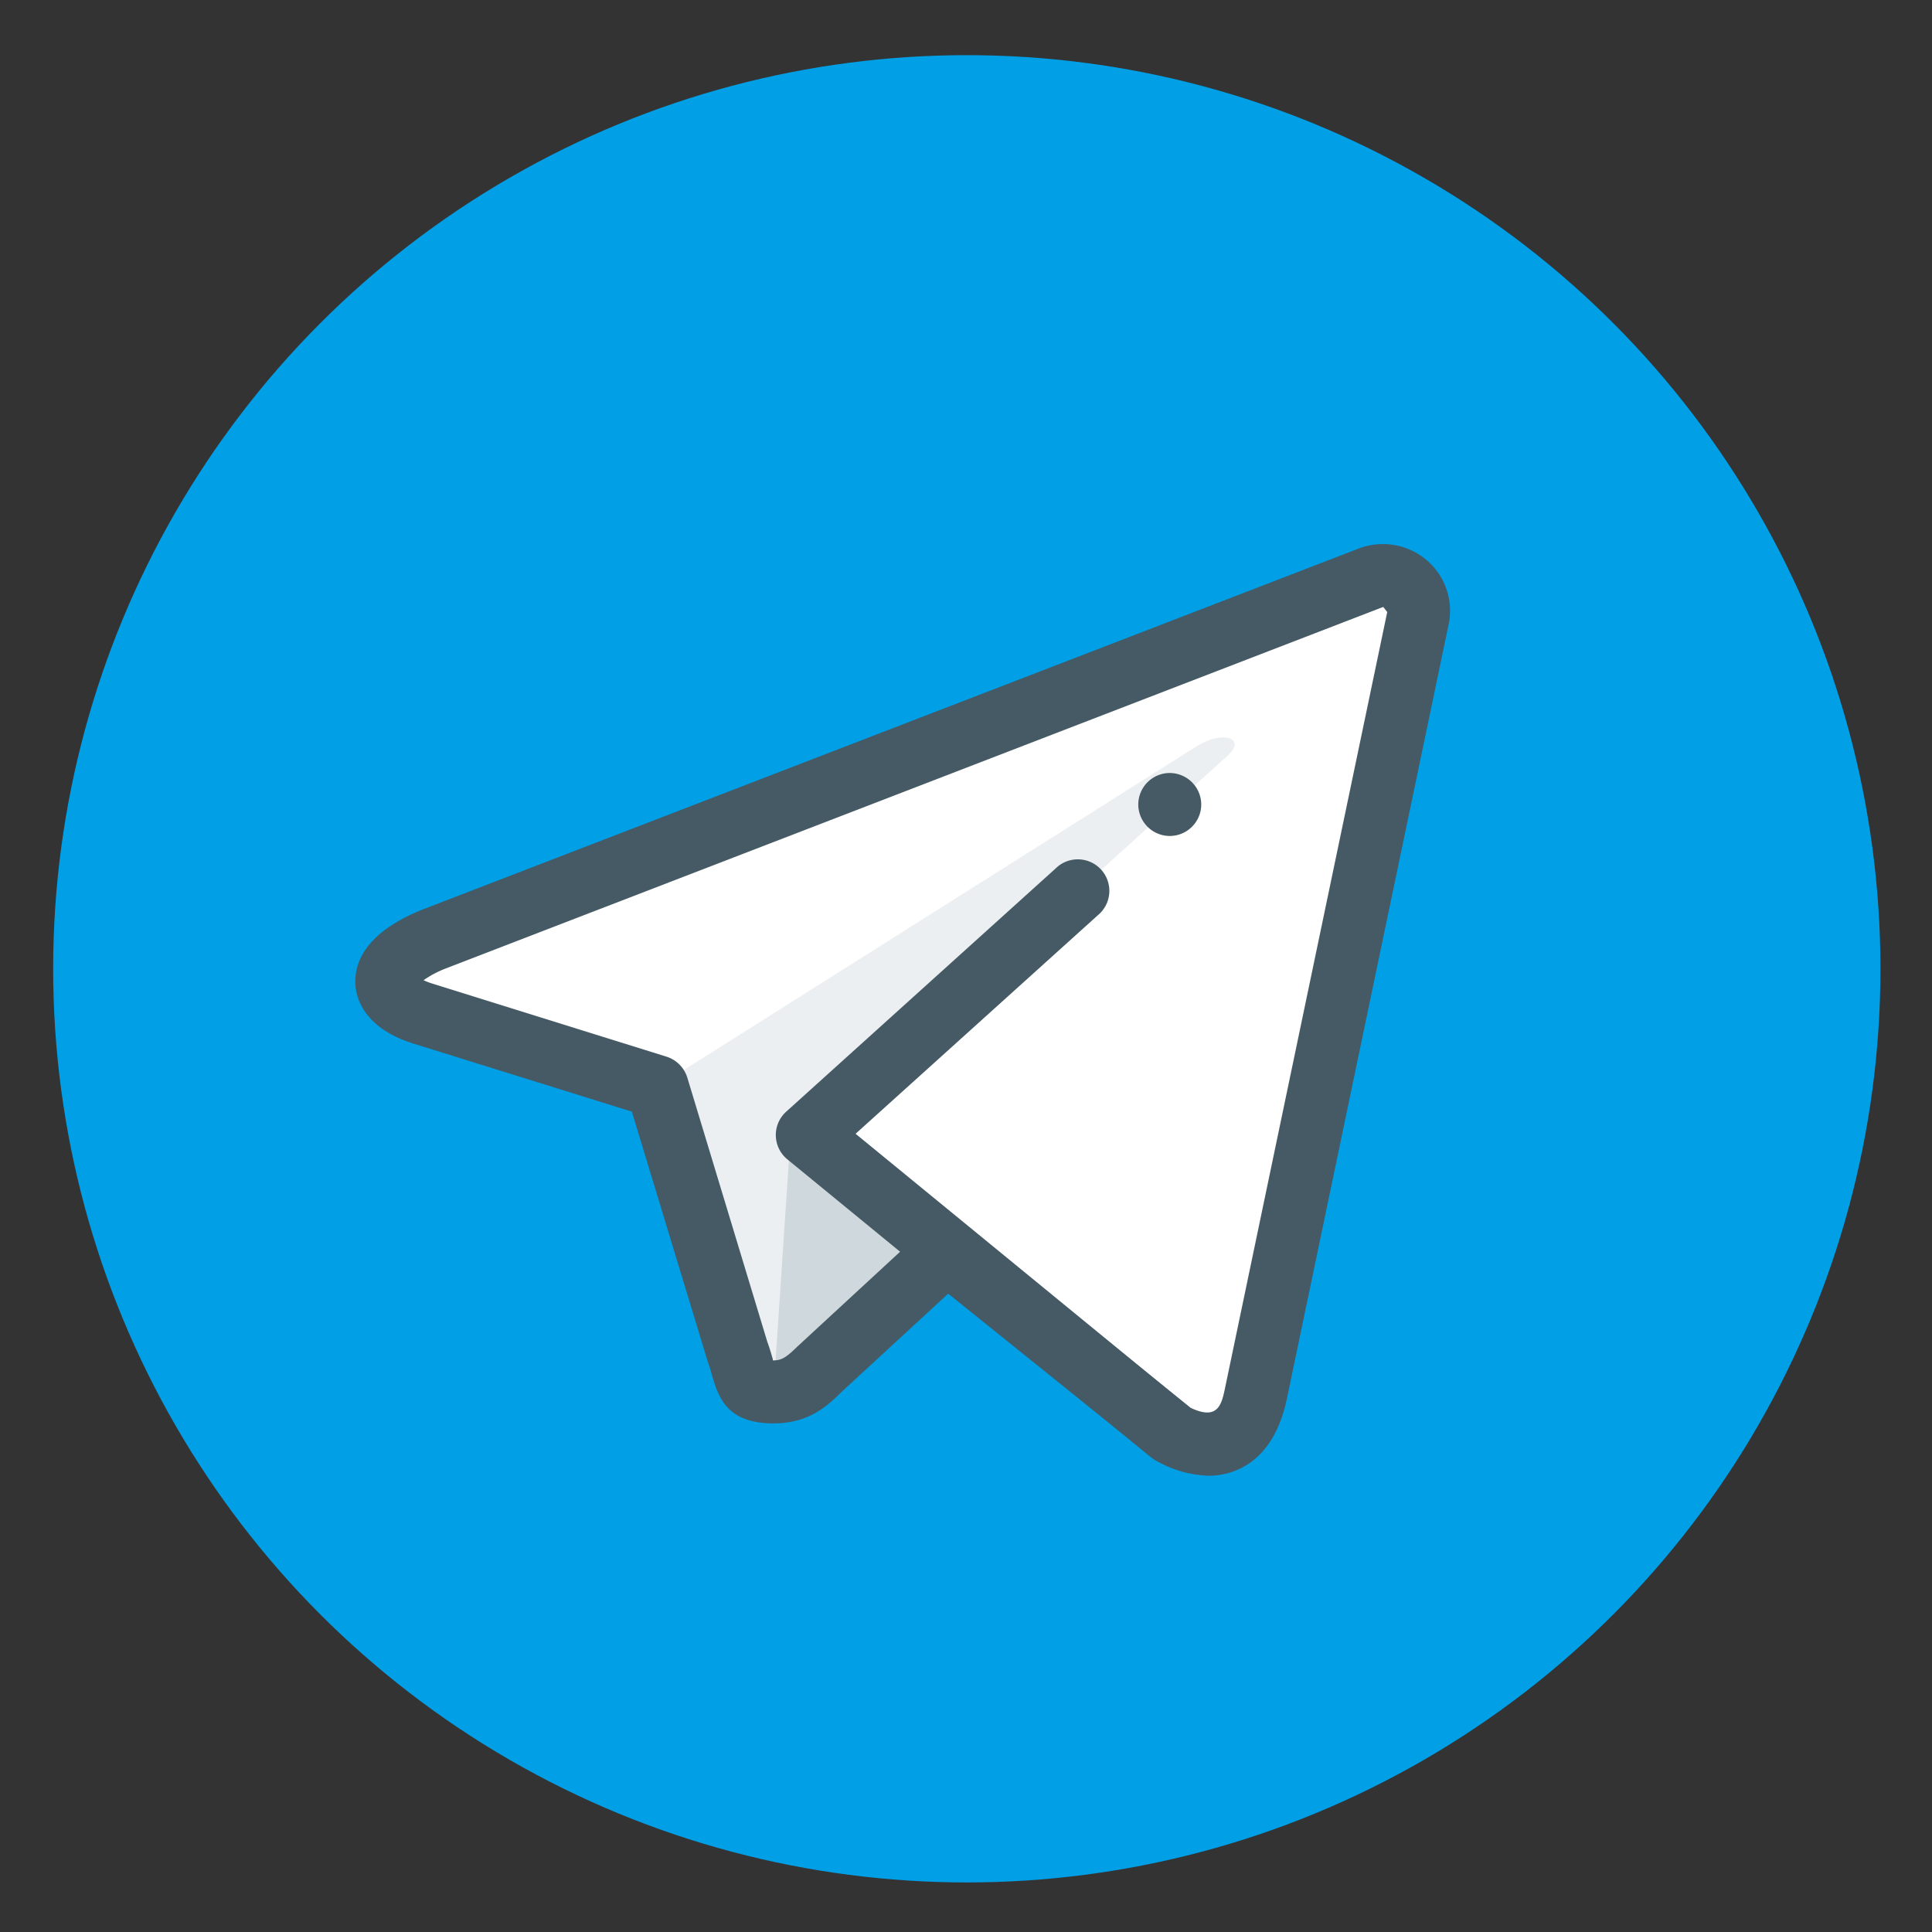 <svg id="Layer_1" data-name="Layer 1" xmlns="http://www.w3.org/2000/svg" viewBox="0 0 193 193"><rect x="0" y="0" width="193" height="193" fill="#333333" stroke="none"/><defs><style>.cls-1{fill:#009fe6;}.cls-2{fill:#eceff1;}.cls-3{fill:#cfd8dc;}.cls-4{fill:#fff;}.cls-5{fill:#455a64;}</style></defs><circle class="cls-1" cx="96.58" cy="96.78" r="91.27"/><path class="cls-2" d="M77.27,139.05c-3.06,0-2.54-1.16-3.59-4.06l-9-29.61L133.92,64.3Z"/><path class="cls-3" d="M77.27,139.05c2.36,0,3.4-1.07,4.72-2.36l12.59-12.24L78.87,115Z"/><path class="cls-4" d="M78.87,115l38.06,28.11c4.34,2.4,7.47,1.16,8.55-4l15.49-73c1.59-6.36-2.42-9.24-6.58-7.36L43.44,93.79c-6.21,2.5-6.16,6-1.13,7.5l23.34,7.28,54-34.09c2.55-1.55,4.89-.72,3,1Z"/><path class="cls-5" d="M116.93,146.25a3.17,3.17,0,0,1-2-.71L78.66,115.82a3.14,3.14,0,0,1-.12-4.77l26.92-24.3a3.15,3.15,0,1,1,4.22,4.67L85.47,113.26l33.45,27.4a3.15,3.15,0,0,1-2,5.59Z"/><path class="cls-5" d="M120.75,147.42h0a11.18,11.18,0,0,1-5.35-1.56L94.72,129.23,84.12,139c-1.47,1.44-3.28,3.19-6.86,3.19-4.4,0-5.43-2.32-6.1-4.71-.12-.41-.25-.89-.45-1.43l-7.59-25-21.76-6.78c-5.12-1.58-5.81-4.72-5.86-6-.09-2.12,1-5.13,6.76-7.43L135.72,54.8a6.76,6.76,0,0,1,7.63,2,6.65,6.65,0,0,1,1.36,5.59L128.56,139.7C127.11,146.66,122.61,147.42,120.75,147.42ZM94.58,121.93a3.09,3.09,0,0,1,2,.7l22.35,18c2.89,1.38,3.14-.53,3.5-2.22l16.15-77.27-.4-.51L44.57,96.73a10.46,10.46,0,0,0-2.26,1.19,7.26,7.26,0,0,0,.92.35l23.36,7.29a3.18,3.18,0,0,1,2.07,2.09l8,26.42c.21.55.39,1.18.54,1.71l0,.12c.84,0,1.28-.23,2.44-1.37l12.76-11.78A3.18,3.18,0,0,1,94.58,121.93Z"/><path class="cls-5" d="M120,80.37a3.15,3.15,0,0,1-3.15,3.14h0a3.15,3.15,0,0,1-3.14-3.14h0a3.15,3.15,0,0,1,3.14-3.15h0A3.16,3.16,0,0,1,120,80.37Z"/></svg>